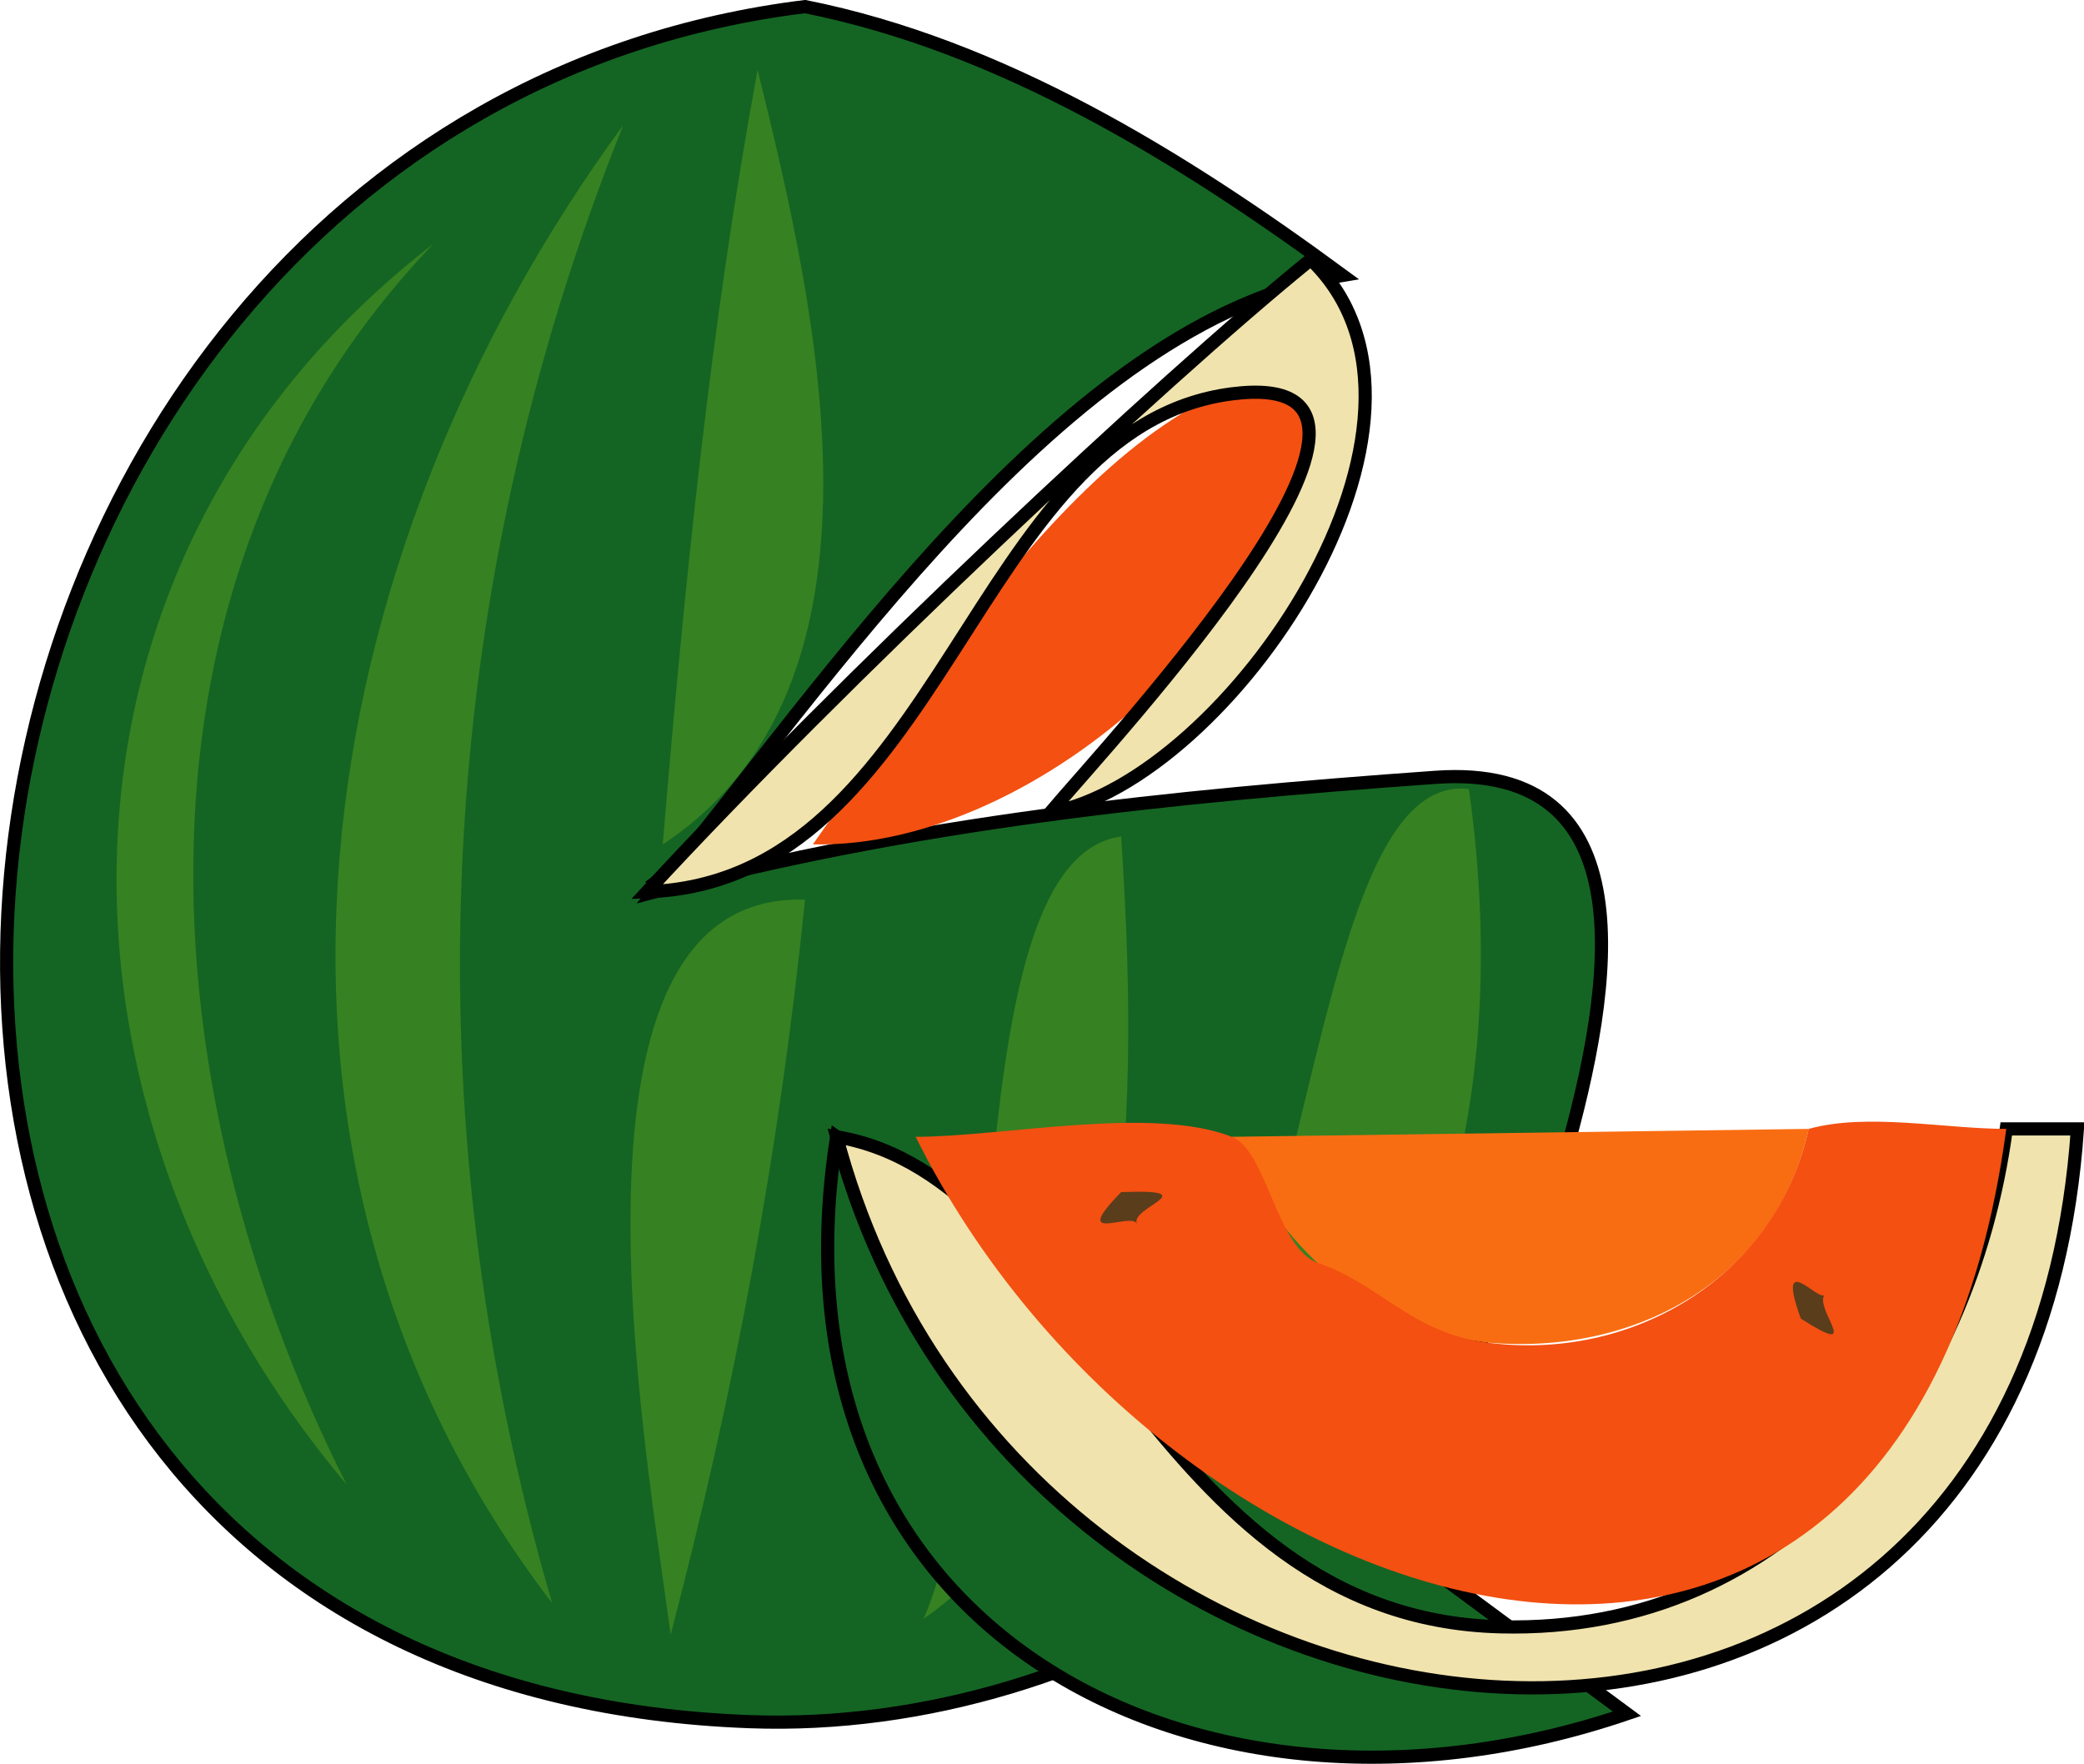<svg xmlns="http://www.w3.org/2000/svg" xmlns:xlink="http://www.w3.org/1999/xlink" version="1.1" id="Layer_1" x="0px" y="0px" enable-background="new 0 0 822.05 841.89" xml:space="preserve" viewBox="313.98 338.39 197.77 167.37">
<path fill-rule="evenodd" clip-rule="evenodd" fill="#146523" d="M390.375,339.015c-91.476,11.28-108.202,158.944-5.25,162.75  c33.163,1.226,68.025-21.113,77.25-53.25c4.84-16.862,7.901-37.796-12.194-36.361c-25.324,1.809-49.45,4.293-74.056,10.861  c15.852-19.069,38.994-54.39,65.25-58.5C426.146,353.322,409.02,342.729,390.375,339.015z"/>
<path fill="none" stroke="#000000" stroke-width="1.25" stroke-linecap="square" stroke-miterlimit="10" d="M390.375,339.015  c-91.476,11.28-108.202,158.944-5.25,162.75c33.163,1.226,68.025-21.113,77.25-53.25c4.84-16.862,7.901-37.796-12.194-36.361  c-25.324,1.809-49.45,4.293-74.056,10.861c15.852-19.069,38.994-54.39,65.25-58.5C426.146,353.322,409.02,342.729,390.375,339.015z"/>
<path fill-rule="evenodd" clip-rule="evenodd" fill="#368122" d="M373.125,350.265c-30.17,41.179-39.395,97.657-6.75,140.25  C352.795,443.912,355.023,395.42,373.125,350.265z"/>
<path fill-rule="evenodd" clip-rule="evenodd" fill="#368122" d="M355.125,361.515c-38.748,29.938-38.497,81.83-8.25,117.75  C328.064,442.088,324.219,393.726,355.125,361.515z"/>
<path fill-rule="evenodd" clip-rule="evenodd" fill="#368122" d="M453.375,413.265c4.545,32.167-3.919,65.13-36.75,78  C439.077,475.5,436.638,411.322,453.375,413.265z"/>
<path fill-rule="evenodd" clip-rule="evenodd" fill="#368122" d="M420.375,417.765c1.477,22.509,2.43,59.479-18.75,74.25  C410.181,472.334,404.498,420.029,420.375,417.765z"/>
<path fill-rule="evenodd" clip-rule="evenodd" fill="#F35011" d="M438.375,373.515c-19.159,0.751-36.631,29.979-47.25,45  C412.733,418.987,438.795,395.272,438.375,373.515z"/>
<path fill-rule="evenodd" clip-rule="evenodd" fill="#F0E3AD" d="M375.375,423.015c28.139-0.936,30.826-44.077,55.5-47.25  c21.776-2.801-11.258,32.715-17.25,39.75c16.861-3.058,40.458-37.359,24.75-52.5C424.238,374.455,393.604,403.23,375.375,423.015z"/>
<path fill="none" stroke="#000000" stroke-width="1.25" stroke-linecap="square" stroke-miterlimit="10" d="M375.375,423.015  c28.139-0.936,30.826-44.077,55.5-47.25c21.776-2.801-11.258,32.715-17.25,39.75c16.861-3.058,40.458-37.359,24.75-52.5  C424.238,374.455,393.604,403.23,375.375,423.015z"/>
<path fill="none" stroke="#000000" stroke-width="0.5" stroke-linecap="square" stroke-miterlimit="10" d="M375.375,422.265  C376.447,421.453,378.642,419.788,375.375,422.265L375.375,422.265z"/>
<path fill-rule="evenodd" clip-rule="evenodd" fill="#368122" d="M377.625,493.515c6.061-23.08,10.354-46.008,12.75-69.75  C365.698,422.95,375.23,475.474,377.625,493.515z"/>
<path fill-rule="evenodd" clip-rule="evenodd" fill="#368122" d="M385.875,345.015c-4.49,24.361-6.945,48.836-9,73.5  C399.917,403.371,391.446,367.683,385.875,345.015z"/>
<path fill-rule="evenodd" clip-rule="evenodd" fill="#146523" d="M393.375,446.265c-7.385,47.166,34.554,68.521,75,54.75  C443.476,482.612,418.624,464.184,393.375,446.265z"/>
<path fill="none" stroke="#000000" stroke-width="1.25" stroke-linecap="square" stroke-miterlimit="10" d="M393.375,446.265  c-7.385,47.166,34.554,68.521,75,54.75C443.476,482.612,418.624,464.184,393.375,446.265z"/>
<path fill-rule="evenodd" clip-rule="evenodd" fill="#F0E3AD" d="M504.375,445.515c-3.428,25.479-20.539,47.939-48,47.25  c-33.318-0.836-39.729-42.642-63-46.5c17.078,64.606,112.53,74.927,117.75-0.75C508.875,445.515,506.625,445.515,504.375,445.515z"/>
<path fill="none" stroke="#000000" stroke-width="1.25" stroke-linecap="square" stroke-miterlimit="10" d="M504.375,445.515  c-3.428,25.479-20.539,47.939-48,47.25c-33.318-0.836-39.729-42.642-63-46.5c17.078,64.606,112.53,74.927,117.75-0.75  C508.875,445.515,506.625,445.515,504.375,445.515z"/>
<path fill-rule="evenodd" clip-rule="evenodd" fill="#F96D12" d="M454.875,465.765c14.097,1.379,27.602-5.826,30.75-20.25  c-18.25,0.25-36.5,0.5-54.75,0.75C435.308,456.814,443.647,464.257,454.875,465.765z"/>
<path fill-rule="evenodd" clip-rule="evenodd" fill="#F35011" d="M485.625,445.515c-3.062,14.024-16.751,22.21-30.75,20.25  c-6.921-0.969-10.136-5.606-15.75-7.5c-4.028-1.358-4.882-10.678-8.25-12c-7.591-2.98-21.728,0-30,0  c23.748,47.828,94.009,69.808,103.5-0.75C498.564,445.515,491.171,443.97,485.625,445.515z"/>
<path fill-rule="evenodd" clip-rule="evenodd" fill="#5A3D1B" d="M436.125,472.515C434.778,471.314,432.729,469.487,436.125,472.515  L436.125,472.515z"/>
<path fill-rule="evenodd" clip-rule="evenodd" fill="#5A3D1B" d="M448.125,477.015C444.418,475.917,446.179,476.439,448.125,477.015  L448.125,477.015z"/>
<path fill-rule="evenodd" clip-rule="evenodd" fill="#5A3D1B" d="M462.375,477.765C460.9,477.476,458.165,476.94,462.375,477.765  L462.375,477.765z"/>
<path fill-rule="evenodd" clip-rule="evenodd" fill="#5A3D1B" d="M477.375,471.765C473.229,474.252,474.908,473.246,477.375,471.765  L477.375,471.765z"/>
<path fill-rule="evenodd" clip-rule="evenodd" fill="#5A3D1B" d="M427.125,462.765C425.691,460.454,425.293,459.812,427.125,462.765  L427.125,462.765z"/>
<path fill-rule="evenodd" clip-rule="evenodd" fill="#5A3D1B" d="M421.875,454.515c-0.559-1.168-6.466,2.081-1.5-3  C428.619,451.203,421.142,452.981,421.875,454.515z"/>
<path fill-rule="evenodd" clip-rule="evenodd" fill="#5A3D1B" d="M487.125,461.265c-1.002,1.295,3.83,6.146-2.25,2.25  C482.465,456.825,486.585,461.962,487.125,461.265z"/>
<path fill-rule="evenodd" clip-rule="evenodd" fill="#5A3D1B" d="M493.125,451.515C491.973,456.263,492.813,452.797,493.125,451.515  L493.125,451.515z"/>
</svg>